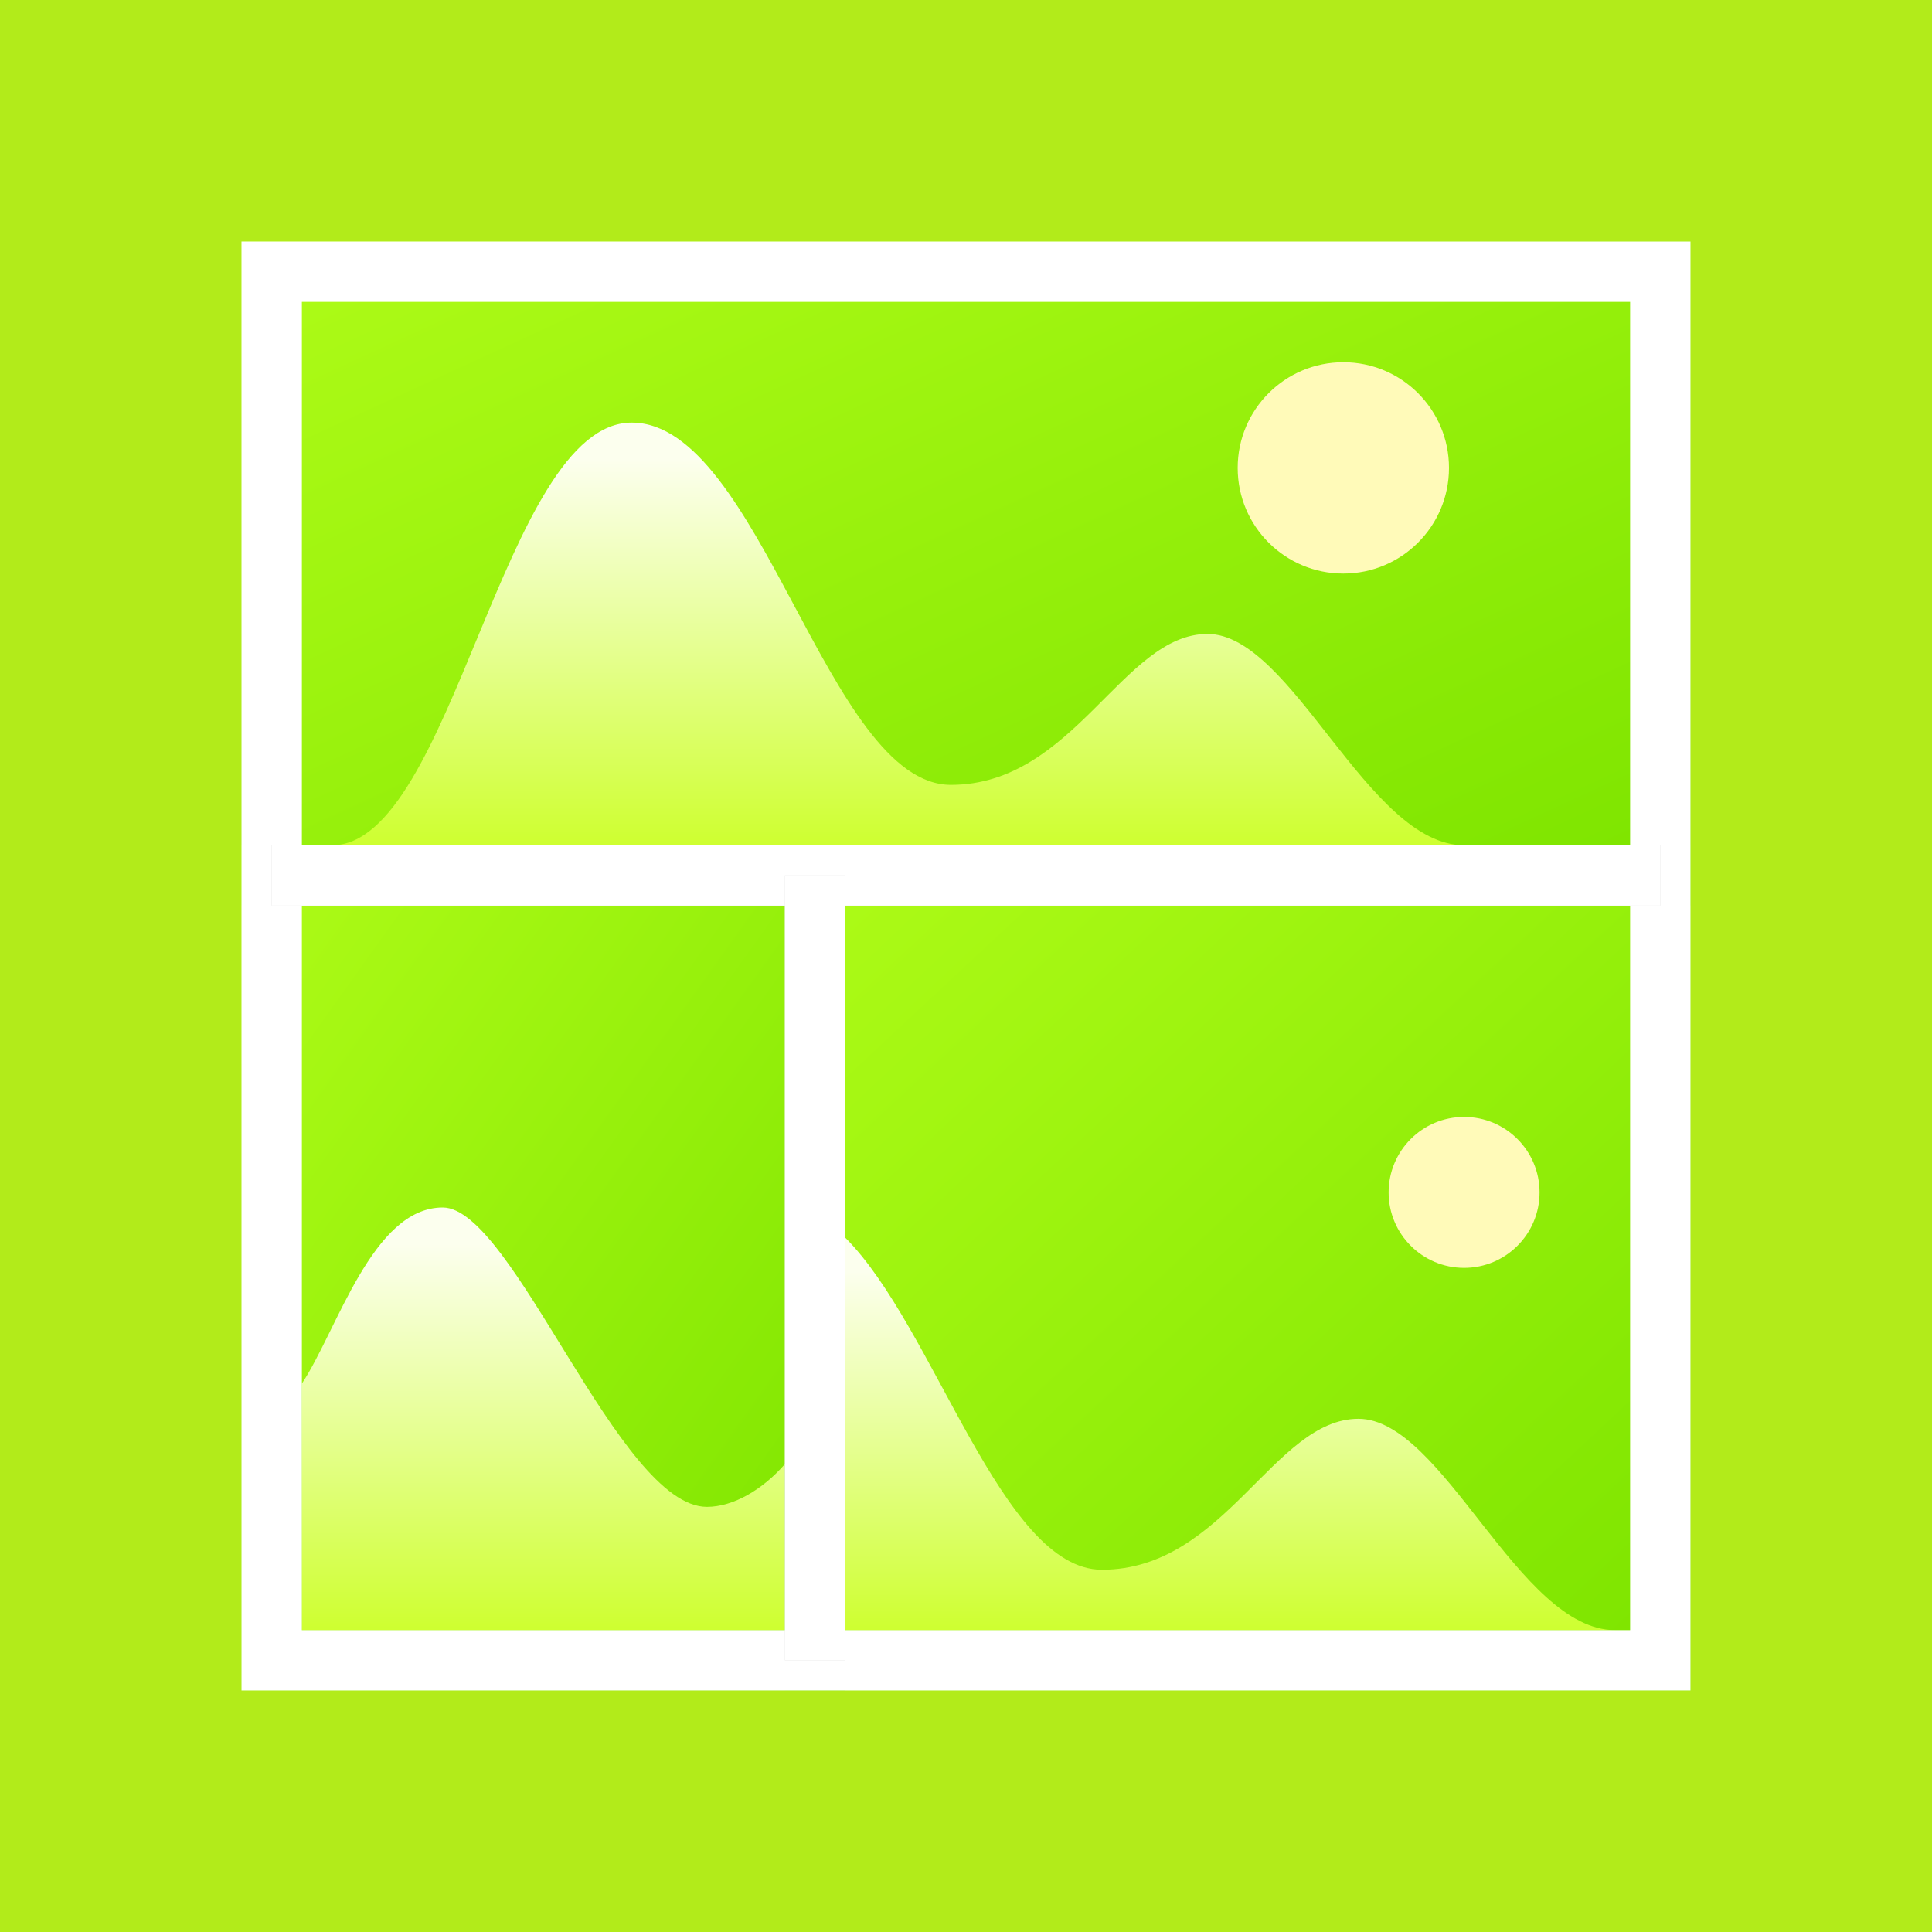<?xml version="1.0" encoding="UTF-8"?>
<svg width="64px" height="64px" viewBox="0 0 64 64" version="1.1" xmlns="http://www.w3.org/2000/svg" xmlns:xlink="http://www.w3.org/1999/xlink">
    <!-- Generator: Sketch 45.2 (43514) - http://www.bohemiancoding.com/sketch -->
    <title>Group 17</title>
    <desc>Created with Sketch.</desc>
    <defs>
        <linearGradient x1="2.455%" y1="2.455%" x2="94.172%" y2="94.172%" id="linearGradient-1">
            <stop stop-color="#AEFB17" offset="0%"></stop>
            <stop stop-color="#7FE500" offset="100%"></stop>
        </linearGradient>
        <linearGradient x1="50%" y1="8.626%" x2="50%" y2="100%" id="linearGradient-2">
            <stop stop-color="#FCFFEE" offset="0%"></stop>
            <stop stop-color="#CEFF30" offset="100%"></stop>
        </linearGradient>
        <rect id="path-3" x="1" y="20" width="46" height="2"></rect>
        <rect id="path-4" x="18" y="21" width="2" height="26"></rect>
    </defs>
    <g id="就看这个别的不用看" stroke="none" stroke-width="1" fill="none" fill-rule="evenodd">
        <g id="设计中心-图案" transform="translate(-180, -134)">
            <g id="侧边内容">
                <g id="Group-19" transform="translate(80, 130)">
                    <g id="Group-17" transform="translate(100, 4)">
                        <rect id="Rectangle" fill="#B2EB1A" x="0" y="0" width="64" height="64"></rect>
                        <g id="吸附框" transform="translate(8, 8)">
                            <rect id="Rectangle" fill="url(#linearGradient-1)" x="0" y="0" width="48" height="22"></rect>
                            <circle id="Oval" fill="#FFFAB9" cx="36.5" cy="7.5" r="3.5"></circle>
                            <rect id="Rectangle" fill="url(#linearGradient-1)" x="18" y="20" width="30" height="28"></rect>
                            <rect id="Rectangle-Copy-20" fill="url(#linearGradient-1)" x="0" y="20" width="20" height="28"></rect>
                            <path d="M2,37.833 C3.167,36.083 4.333,32 6.667,32 C9,32 12.5,41.917 15.417,41.917 C16.299,41.917 17.273,41.337 18,40.5 L18,46 L2,46 L2,37.833 Z" id="Path-2" fill="url(#linearGradient-2)"></path>
                            <path d="M3,20 C7,20 8.673,6 12.926,6 C17.178,6 19.415,18 23.5,18 C27.585,18 29.191,13 32,13 C34.809,13 37.311,20 40.5,20 L3,20 Z" id="Path-4" fill="url(#linearGradient-2)"></path>
                            <path d="M20,33 C22.962,35.955 25.173,44 28.5,44 C32.585,44 34.191,39 37,39 C39.809,39 42.311,46 45.5,46 C45.5,46 28.265,46 20,46 C20,46 20,33 20,33 Z" id="Path-4-Copy" fill="url(#linearGradient-2)"></path>
                            <circle id="Oval-Copy" fill="#FFFAB9" cx="40.5" cy="31.5" r="2.5"></circle>
                            <rect id="Rectangle-2" stroke="#FFFFFF" stroke-width="2" x="1" y="1" width="46" height="46"></rect>
                            <g id="Rectangle-3">
                                <use fill="#D8D8D8" fill-rule="evenodd" xlink:href="#path-3"></use>
                                <rect stroke="#FFFFFF" stroke-width="1" x="1.5" y="20.5" width="45" height="1"></rect>
                            </g>
                            <g id="Rectangle-4">
                                <use fill="#D8D8D8" fill-rule="evenodd" xlink:href="#path-4"></use>
                                <rect stroke="#FFFFFF" stroke-width="1" x="18.5" y="21.5" width="1" height="25"></rect>
                            </g>
                        </g>
                    </g>
                </g>
            </g>
        </g>
    </g>
</svg>